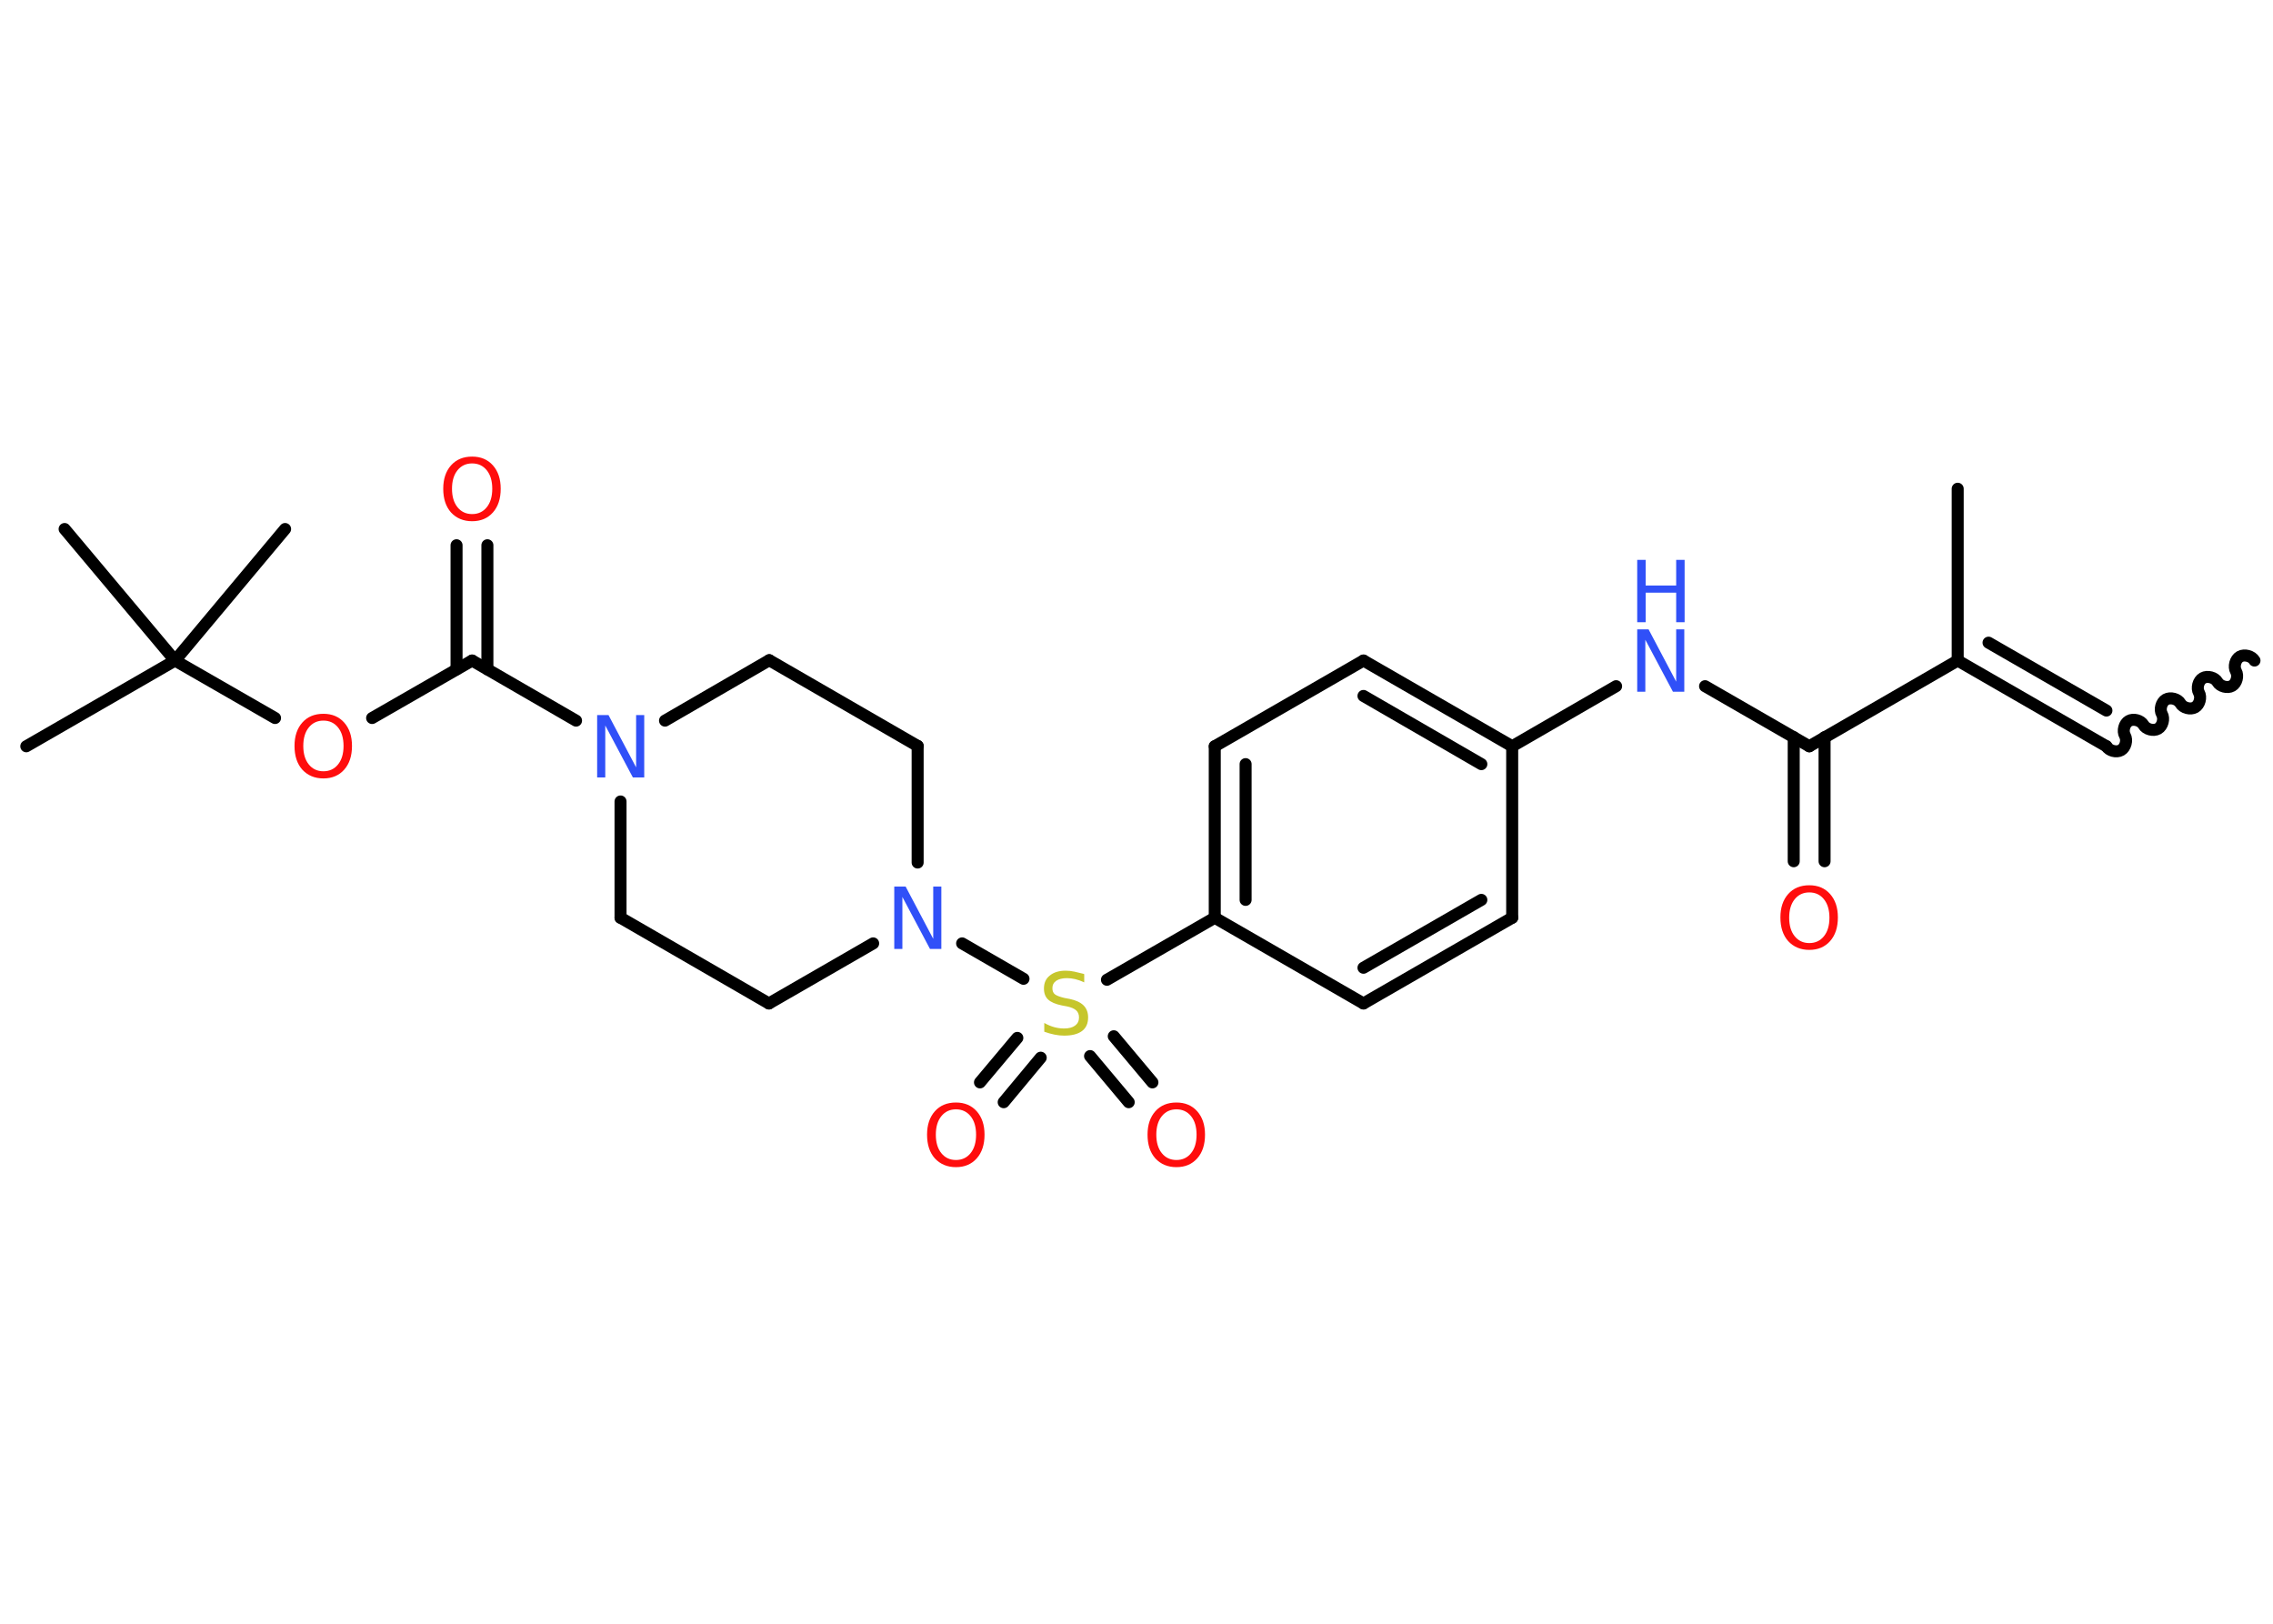 <?xml version='1.0' encoding='UTF-8'?>
<!DOCTYPE svg PUBLIC "-//W3C//DTD SVG 1.1//EN" "http://www.w3.org/Graphics/SVG/1.1/DTD/svg11.dtd">
<svg version='1.2' xmlns='http://www.w3.org/2000/svg' xmlns:xlink='http://www.w3.org/1999/xlink' width='70.0mm' height='50.0mm' viewBox='0 0 70.0 50.0'>
  <desc>Generated by the Chemistry Development Kit (http://github.com/cdk)</desc>
  <g stroke-linecap='round' stroke-linejoin='round' stroke='#000000' stroke-width='.37' fill='#FF0D0D'>
    <rect x='.0' y='.0' width='70.0' height='50.0' fill='#FFFFFF' stroke='none'/>
    <g id='mol1' class='mol'>
      <path id='mol1bnd1' class='bond' d='M64.87 22.98c.08 .14 .31 .2 .45 .12c.14 -.08 .2 -.31 .12 -.45c-.08 -.14 -.02 -.37 .12 -.45c.14 -.08 .37 -.02 .45 .12c.08 .14 .31 .2 .45 .12c.14 -.08 .2 -.31 .12 -.45c-.08 -.14 -.02 -.37 .12 -.45c.14 -.08 .37 -.02 .45 .12c.08 .14 .31 .2 .45 .12c.14 -.08 .2 -.31 .12 -.45c-.08 -.14 -.02 -.37 .12 -.45c.14 -.08 .37 -.02 .45 .12c.08 .14 .31 .2 .45 .12c.14 -.08 .2 -.31 .12 -.45c-.08 -.14 -.02 -.37 .12 -.45c.14 -.08 .37 -.02 .45 .12' fill='none' stroke='#000000' stroke-width='.37'/>
      <g id='mol1bnd2' class='bond'>
        <line x1='64.87' y1='22.98' x2='60.29' y2='20.34'/>
        <line x1='64.87' y1='21.88' x2='61.24' y2='19.79'/>
      </g>
      <line id='mol1bnd3' class='bond' x1='60.29' y1='20.34' x2='60.29' y2='15.05'/>
      <line id='mol1bnd4' class='bond' x1='60.29' y1='20.34' x2='55.72' y2='22.98'/>
      <g id='mol1bnd5' class='bond'>
        <line x1='56.19' y1='22.7' x2='56.19' y2='26.52'/>
        <line x1='55.24' y1='22.7' x2='55.24' y2='26.52'/>
      </g>
      <line id='mol1bnd6' class='bond' x1='55.72' y1='22.98' x2='52.51' y2='21.13'/>
      <line id='mol1bnd7' class='bond' x1='49.77' y1='21.13' x2='46.57' y2='22.98'/>
      <g id='mol1bnd8' class='bond'>
        <line x1='46.57' y1='22.98' x2='41.99' y2='20.34'/>
        <line x1='45.62' y1='23.53' x2='41.99' y2='21.43'/>
      </g>
      <line id='mol1bnd9' class='bond' x1='41.99' y1='20.34' x2='37.41' y2='22.98'/>
      <g id='mol1bnd10' class='bond'>
        <line x1='37.41' y1='22.98' x2='37.41' y2='28.26'/>
        <line x1='38.36' y1='23.53' x2='38.36' y2='27.71'/>
      </g>
      <line id='mol1bnd11' class='bond' x1='37.41' y1='28.26' x2='34.09' y2='30.17'/>
      <g id='mol1bnd12' class='bond'>
        <line x1='32.05' y1='32.57' x2='30.91' y2='33.94'/>
        <line x1='31.33' y1='31.96' x2='30.18' y2='33.33'/>
      </g>
      <g id='mol1bnd13' class='bond'>
        <line x1='34.3' y1='31.91' x2='35.49' y2='33.33'/>
        <line x1='33.57' y1='32.52' x2='34.76' y2='33.94'/>
      </g>
      <line id='mol1bnd14' class='bond' x1='31.52' y1='30.14' x2='29.63' y2='29.05'/>
      <line id='mol1bnd15' class='bond' x1='26.89' y1='29.05' x2='23.68' y2='30.9'/>
      <line id='mol1bnd16' class='bond' x1='23.68' y1='30.9' x2='19.11' y2='28.26'/>
      <line id='mol1bnd17' class='bond' x1='19.11' y1='28.26' x2='19.11' y2='24.68'/>
      <line id='mol1bnd18' class='bond' x1='17.74' y1='22.19' x2='14.54' y2='20.34'/>
      <g id='mol1bnd19' class='bond'>
        <line x1='14.06' y1='20.61' x2='14.06' y2='16.79'/>
        <line x1='15.01' y1='20.61' x2='15.01' y2='16.79'/>
      </g>
      <line id='mol1bnd20' class='bond' x1='14.54' y1='20.34' x2='11.46' y2='22.11'/>
      <line id='mol1bnd21' class='bond' x1='8.47' y1='22.11' x2='5.39' y2='20.34'/>
      <line id='mol1bnd22' class='bond' x1='5.39' y1='20.34' x2='.81' y2='22.98'/>
      <line id='mol1bnd23' class='bond' x1='5.39' y1='20.34' x2='8.78' y2='16.29'/>
      <line id='mol1bnd24' class='bond' x1='5.39' y1='20.34' x2='1.99' y2='16.29'/>
      <line id='mol1bnd25' class='bond' x1='20.48' y1='22.19' x2='23.69' y2='20.33'/>
      <line id='mol1bnd26' class='bond' x1='23.69' y1='20.33' x2='28.26' y2='22.97'/>
      <line id='mol1bnd27' class='bond' x1='28.26' y1='26.56' x2='28.26' y2='22.97'/>
      <line id='mol1bnd28' class='bond' x1='37.41' y1='28.26' x2='41.99' y2='30.9'/>
      <g id='mol1bnd29' class='bond'>
        <line x1='41.99' y1='30.9' x2='46.57' y2='28.26'/>
        <line x1='41.99' y1='29.8' x2='45.62' y2='27.71'/>
      </g>
      <line id='mol1bnd30' class='bond' x1='46.57' y1='22.98' x2='46.57' y2='28.26'/>
      <path id='mol1atm6' class='atom' d='M55.72 27.48q-.28 .0 -.45 .21q-.17 .21 -.17 .57q.0 .36 .17 .57q.17 .21 .45 .21q.28 .0 .45 -.21q.17 -.21 .17 -.57q.0 -.36 -.17 -.57q-.17 -.21 -.45 -.21zM55.72 27.26q.4 .0 .64 .27q.24 .27 .24 .72q.0 .46 -.24 .73q-.24 .27 -.64 .27q-.4 .0 -.65 -.27q-.24 -.27 -.24 -.73q.0 -.45 .24 -.72q.24 -.27 .65 -.27z' stroke='none'/>
      <g id='mol1atm7' class='atom'>
        <path d='M50.42 19.38h.35l.85 1.61v-1.61h.25v1.92h-.35l-.85 -1.6v1.6h-.25v-1.92z' stroke='none' fill='#3050F8'/>
        <path d='M50.42 17.24h.26v.79h.94v-.79h.26v1.92h-.26v-.91h-.94v.91h-.26v-1.92z' stroke='none' fill='#3050F8'/>
      </g>
      <path id='mol1atm12' class='atom' d='M33.39 30.0v.25q-.15 -.07 -.28 -.1q-.13 -.03 -.25 -.03q-.21 .0 -.33 .08q-.12 .08 -.12 .23q.0 .13 .08 .19q.08 .06 .29 .11l.16 .03q.29 .06 .43 .2q.14 .14 .14 .37q.0 .28 -.19 .42q-.19 .14 -.55 .14q-.14 .0 -.29 -.03q-.15 -.03 -.32 -.09v-.27q.16 .09 .31 .13q.15 .04 .3 .04q.22 .0 .34 -.09q.12 -.09 .12 -.25q.0 -.14 -.09 -.22q-.09 -.08 -.28 -.12l-.16 -.03q-.29 -.06 -.42 -.18q-.13 -.12 -.13 -.34q.0 -.26 .18 -.4q.18 -.15 .49 -.15q.13 .0 .27 .03q.14 .03 .29 .07z' stroke='none' fill='#C6C62C'/>
      <path id='mol1atm13' class='atom' d='M29.44 34.16q-.28 .0 -.45 .21q-.17 .21 -.17 .57q.0 .36 .17 .57q.17 .21 .45 .21q.28 .0 .45 -.21q.17 -.21 .17 -.57q.0 -.36 -.17 -.57q-.17 -.21 -.45 -.21zM29.44 33.95q.4 .0 .64 .27q.24 .27 .24 .72q.0 .46 -.24 .73q-.24 .27 -.64 .27q-.4 .0 -.65 -.27q-.24 -.27 -.24 -.73q.0 -.45 .24 -.72q.24 -.27 .65 -.27z' stroke='none'/>
      <path id='mol1atm14' class='atom' d='M36.23 34.16q-.28 .0 -.45 .21q-.17 .21 -.17 .57q.0 .36 .17 .57q.17 .21 .45 .21q.28 .0 .45 -.21q.17 -.21 .17 -.57q.0 -.36 -.17 -.57q-.17 -.21 -.45 -.21zM36.23 33.95q.4 .0 .64 .27q.24 .27 .24 .72q.0 .46 -.24 .73q-.24 .27 -.64 .27q-.4 .0 -.65 -.27q-.24 -.27 -.24 -.73q.0 -.45 .24 -.72q.24 -.27 .65 -.27z' stroke='none'/>
      <path id='mol1atm15' class='atom' d='M27.54 27.3h.35l.85 1.61v-1.61h.25v1.92h-.35l-.85 -1.6v1.6h-.25v-1.92z' stroke='none' fill='#3050F8'/>
      <path id='mol1atm18' class='atom' d='M18.39 22.02h.35l.85 1.61v-1.61h.25v1.92h-.35l-.85 -1.6v1.6h-.25v-1.92z' stroke='none' fill='#3050F8'/>
      <path id='mol1atm20' class='atom' d='M14.54 14.27q-.28 .0 -.45 .21q-.17 .21 -.17 .57q.0 .36 .17 .57q.17 .21 .45 .21q.28 .0 .45 -.21q.17 -.21 .17 -.57q.0 -.36 -.17 -.57q-.17 -.21 -.45 -.21zM14.54 14.06q.4 .0 .64 .27q.24 .27 .24 .72q.0 .46 -.24 .73q-.24 .27 -.64 .27q-.4 .0 -.65 -.27q-.24 -.27 -.24 -.73q.0 -.45 .24 -.72q.24 -.27 .65 -.27z' stroke='none'/>
      <path id='mol1atm21' class='atom' d='M9.96 22.19q-.28 .0 -.45 .21q-.17 .21 -.17 .57q.0 .36 .17 .57q.17 .21 .45 .21q.28 .0 .45 -.21q.17 -.21 .17 -.57q.0 -.36 -.17 -.57q-.17 -.21 -.45 -.21zM9.96 21.98q.4 .0 .64 .27q.24 .27 .24 .72q.0 .46 -.24 .73q-.24 .27 -.64 .27q-.4 .0 -.65 -.27q-.24 -.27 -.24 -.73q.0 -.45 .24 -.72q.24 -.27 .65 -.27z' stroke='none'/>
    </g>
  </g>
</svg>
